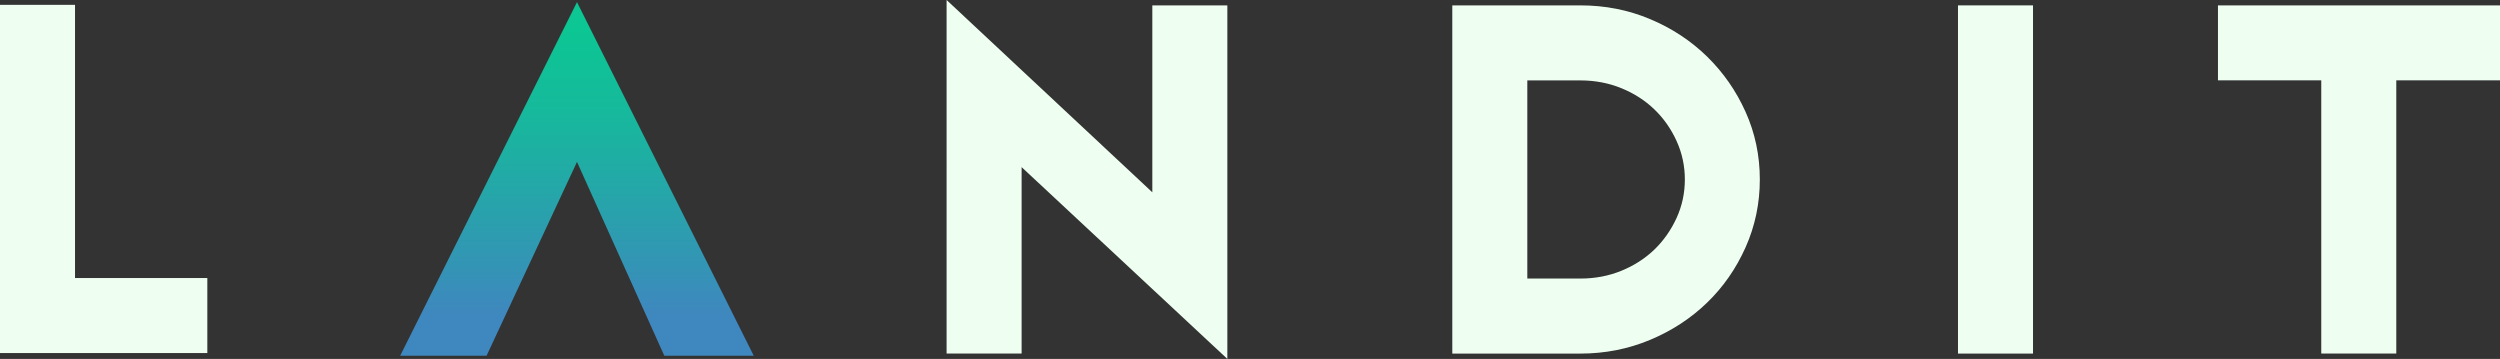 <?xml version="1.0" encoding="UTF-8"?>
<svg id="Capa_2" data-name="Capa 2" xmlns="http://www.w3.org/2000/svg" xmlns:xlink="http://www.w3.org/1999/xlink" viewBox="0 0 469.55 67.41">
  <rect x="0" y="0" width="469.55" height="67.41" fill="#333333" stroke="none"/>
  <defs>
    <style>
      .cls-1 {
        fill: #eefff2;
      }

      .cls-2 {
        fill: url(#Degradado_sin_nombre_7);
      }
    </style>
    <linearGradient id="Degradado_sin_nombre_7" data-name="Degradado sin nombre 7" x1="108.36" y1="-11.7" x2="108.36" y2="69.99" gradientUnits="userSpaceOnUse">
      <stop offset=".21" stop-color="#0cc693"/>
      <stop offset=".4" stop-color="#16b99c"/>
      <stop offset=".73" stop-color="#3197b3"/>
      <stop offset=".87" stop-color="#3f87bf"/>
    </linearGradient>
  </defs>
  <g id="Capa_2-2" data-name="Capa 2">
    <g>
      <path class="cls-1" d="M38.94,66.31H0V.91H14.09V52.22h24.85v14.09Z"/>
      <path class="cls-1" d="M177.79,0l38.64,36.12V1.01h14.09V67.41l-38.64-36.02v35.01h-14.09V0Z"/>
      <path class="cls-1" d="M296.82,1.01c4.63,0,8.99,.85,13.08,2.57,4.09,1.71,7.66,4.06,10.72,7.04,3.05,2.99,5.47,6.46,7.24,10.41,1.78,3.96,2.67,8.19,2.67,12.68s-.89,8.74-2.67,12.73c-1.78,3.99-4.19,7.46-7.24,10.41-3.05,2.95-6.62,5.28-10.72,6.99s-8.45,2.57-13.08,2.57h-24.05V1.01h24.05Zm-9.96,14.09V52.32h9.96c2.75,0,5.32-.49,7.7-1.46,2.38-.97,4.44-2.3,6.19-3.97,1.74-1.68,3.13-3.66,4.18-5.94,1.04-2.28,1.56-4.69,1.56-7.24s-.52-4.96-1.56-7.24c-1.04-2.28-2.43-4.26-4.18-5.94-1.75-1.68-3.81-3-6.19-3.97-2.38-.97-4.95-1.46-7.7-1.46h-9.96Z"/>
      <path class="cls-1" d="M381.84,1.01V66.41h-14.09V1.01h14.09Z"/>
      <path class="cls-1" d="M435.97,15.09h-19.39V1.01h52.98V15.09h-19.49v51.31h-14.09V15.09Z"/>
      <polygon class="cls-2" points="91.39 66.81 75.16 66.81 108.37 .4 141.57 66.81 124.77 66.81 108.37 30.41 91.39 66.81"/>
    </g>
  </g>
</svg>